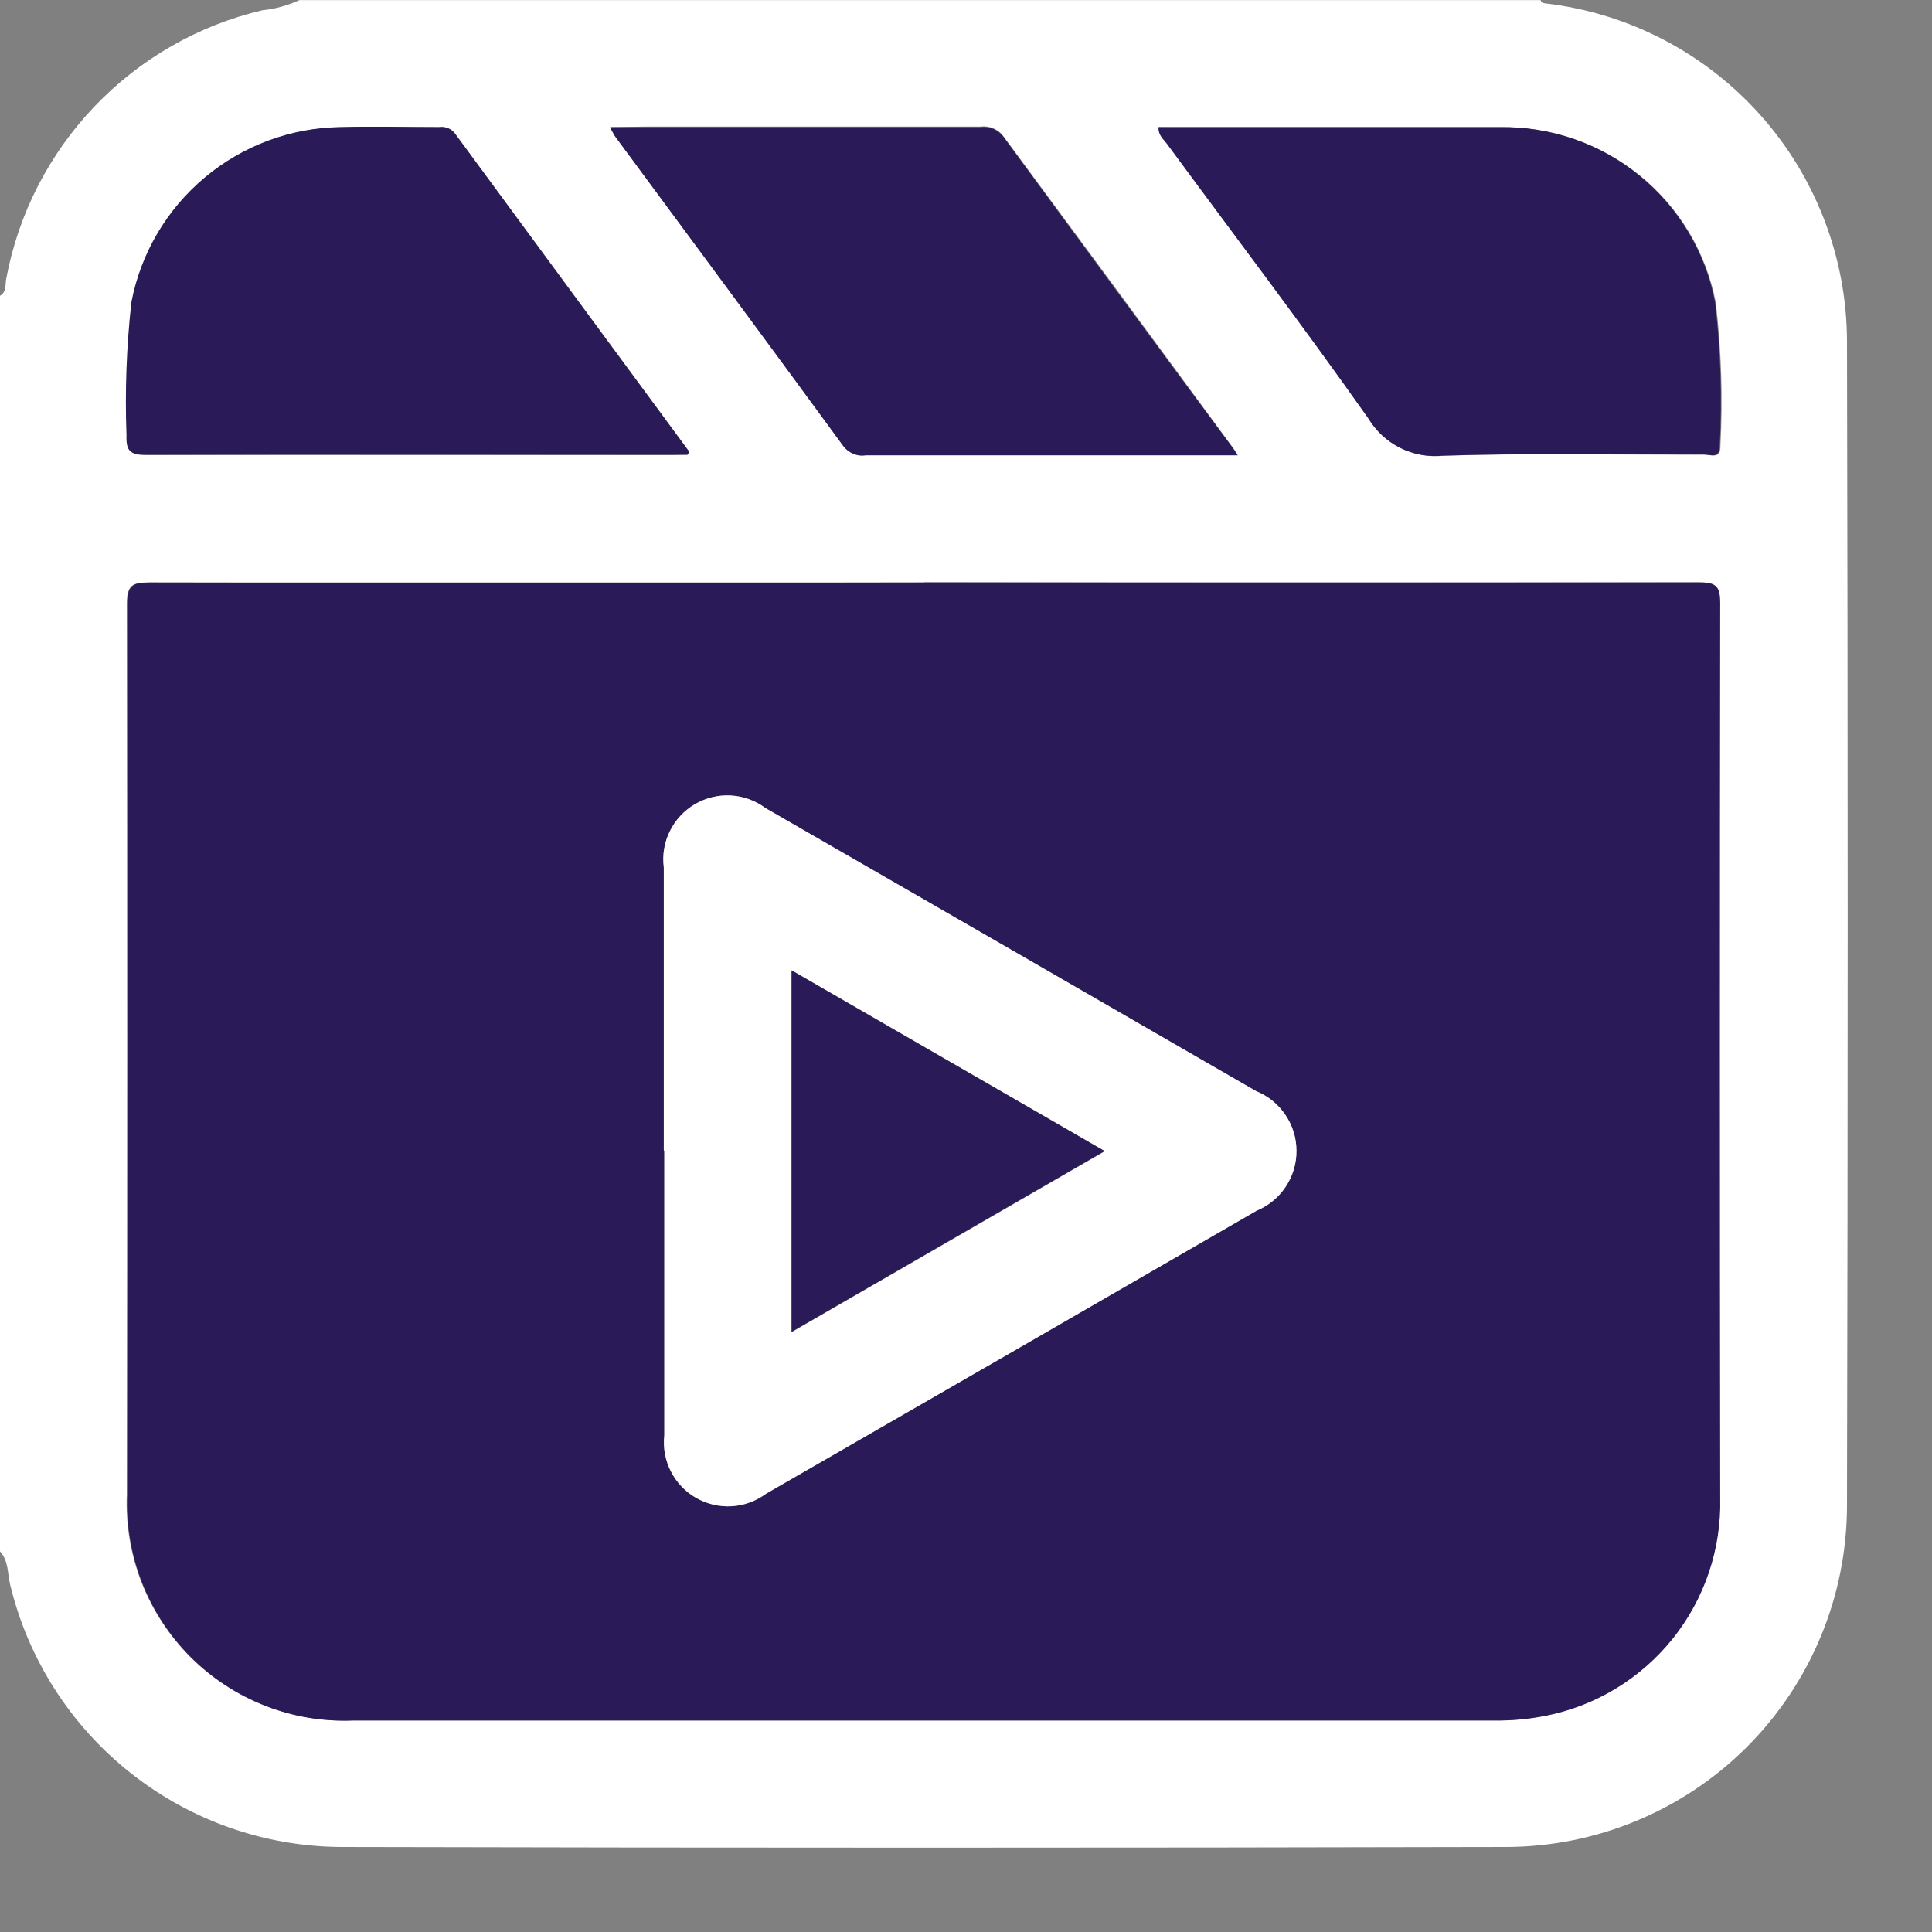 <svg width="19" height="19" viewBox="0 0 19 19" fill="none" xmlns="http://www.w3.org/2000/svg">
<rect x="0" y="0" width="19" height="19" fill="#808080" stroke="none"/>
<path d="M0 15.257V2.909C0.068 2.87 0.049 2.795 0.062 2.738C0.181 2.102 0.483 1.514 0.93 1.046C1.377 0.578 1.95 0.249 2.58 0.101C2.706 0.088 2.83 0.054 2.945 0.001L15.151 0.001C15.158 0.029 15.18 0.032 15.204 0.034C16.016 0.13 16.764 0.519 17.309 1.128C17.854 1.737 18.158 2.524 18.164 3.341C18.173 7.166 18.173 10.99 18.164 14.814C18.161 15.702 17.807 16.553 17.179 17.181C16.55 17.809 15.699 18.162 14.811 18.164C10.992 18.173 7.174 18.173 3.355 18.164C2.602 18.16 1.873 17.903 1.283 17.435C0.693 16.968 0.276 16.316 0.1 15.584C0.073 15.475 0.086 15.351 0 15.257ZM9.091 5.728C6.549 5.728 4.007 5.728 1.465 5.728C1.303 5.728 1.247 5.754 1.247 5.935C1.254 8.855 1.254 11.775 1.247 14.696C1.235 14.991 1.284 15.285 1.391 15.56C1.499 15.835 1.662 16.085 1.87 16.294C2.079 16.503 2.329 16.666 2.604 16.774C2.879 16.881 3.173 16.931 3.468 16.919C7.21 16.919 10.952 16.919 14.695 16.919C14.861 16.921 15.026 16.905 15.189 16.874C15.684 16.778 16.128 16.509 16.444 16.116C16.759 15.723 16.925 15.231 16.912 14.727C16.912 11.794 16.912 8.86 16.912 5.927C16.912 5.765 16.872 5.727 16.712 5.727C14.17 5.732 11.628 5.732 9.086 5.727M11.4 1.251C11.4 1.333 11.449 1.37 11.482 1.414C12.143 2.314 12.819 3.201 13.462 4.114C13.536 4.239 13.645 4.34 13.775 4.405C13.905 4.47 14.05 4.497 14.195 4.482C15.051 4.455 15.909 4.474 16.766 4.471C16.824 4.471 16.923 4.518 16.919 4.391C16.944 3.919 16.929 3.446 16.874 2.976C16.78 2.484 16.515 2.04 16.126 1.725C15.737 1.409 15.248 1.242 14.747 1.252C13.671 1.252 12.596 1.252 11.52 1.252L11.4 1.251ZM6.764 4.472C6.773 4.45 6.779 4.442 6.777 4.44C6.01 3.399 5.244 2.357 4.477 1.316C4.46 1.293 4.437 1.274 4.41 1.263C4.384 1.251 4.355 1.247 4.326 1.251C4.001 1.251 3.676 1.245 3.351 1.251C2.863 1.259 2.392 1.435 2.019 1.749C1.645 2.063 1.391 2.497 1.3 2.976C1.252 3.411 1.236 3.848 1.252 4.285C1.244 4.445 1.293 4.477 1.446 4.476C3.166 4.47 4.886 4.476 6.607 4.476L6.764 4.472ZM6 1.251C6.029 1.302 6.038 1.324 6.052 1.342C6.8 2.353 7.55 3.364 8.292 4.379C8.317 4.414 8.352 4.441 8.392 4.458C8.432 4.475 8.475 4.48 8.518 4.473H12.172C12.145 4.432 12.134 4.414 12.121 4.397C11.374 3.38 10.624 2.362 9.872 1.345C9.847 1.309 9.813 1.281 9.772 1.263C9.732 1.246 9.688 1.239 9.645 1.245C8.54 1.245 7.434 1.245 6.329 1.245L6 1.251Z" fill="white"/>
<path d="M9.091 5.728C11.633 5.728 14.175 5.728 16.717 5.728C16.88 5.728 16.917 5.77 16.917 5.928C16.912 8.861 16.912 11.795 16.917 14.728C16.93 15.232 16.764 15.724 16.449 16.117C16.133 16.51 15.689 16.779 15.194 16.875C15.031 16.907 14.866 16.922 14.7 16.92C10.958 16.92 7.215 16.92 3.473 16.92C3.178 16.932 2.884 16.883 2.609 16.775C2.334 16.667 2.084 16.504 1.875 16.295C1.667 16.086 1.503 15.836 1.396 15.561C1.289 15.286 1.24 14.992 1.252 14.697C1.252 11.777 1.252 8.857 1.252 5.936C1.252 5.755 1.308 5.729 1.47 5.729C4.012 5.734 6.554 5.734 9.096 5.729M6.533 11.315C6.533 12.248 6.533 13.182 6.533 14.115C6.519 14.237 6.541 14.36 6.597 14.469C6.652 14.578 6.738 14.669 6.844 14.73C6.951 14.791 7.072 14.82 7.195 14.813C7.317 14.806 7.434 14.763 7.533 14.69C9.143 13.764 10.752 12.836 12.359 11.906C12.475 11.858 12.575 11.776 12.644 11.671C12.714 11.566 12.751 11.443 12.75 11.317C12.75 11.191 12.712 11.068 12.641 10.964C12.571 10.859 12.471 10.778 12.354 10.731C10.746 9.801 9.138 8.873 7.528 7.947C7.429 7.873 7.31 7.83 7.187 7.823C7.064 7.816 6.942 7.846 6.835 7.908C6.728 7.97 6.643 8.062 6.588 8.173C6.533 8.283 6.512 8.408 6.528 8.53C6.528 9.458 6.528 10.386 6.528 11.314" fill="#2B1A58"/>
<path d="M11.397 1.25H11.517C12.593 1.25 13.668 1.25 14.744 1.25C15.245 1.241 15.732 1.409 16.121 1.725C16.509 2.04 16.774 2.483 16.867 2.975C16.922 3.445 16.937 3.918 16.912 4.39C16.912 4.516 16.812 4.469 16.759 4.47C15.902 4.47 15.044 4.454 14.188 4.481C14.044 4.496 13.898 4.469 13.768 4.404C13.638 4.339 13.53 4.238 13.455 4.113C12.812 3.201 12.137 2.313 11.475 1.413C11.442 1.369 11.39 1.332 11.393 1.25" fill="#2B1A58"/>
<path d="M6.761 4.472H6.599C4.879 4.472 3.159 4.472 1.438 4.472C1.285 4.472 1.238 4.441 1.244 4.281C1.228 3.844 1.244 3.407 1.292 2.972C1.384 2.492 1.639 2.059 2.014 1.745C2.389 1.431 2.86 1.256 3.349 1.25C3.674 1.241 3.999 1.25 4.324 1.25C4.353 1.246 4.382 1.25 4.409 1.262C4.435 1.273 4.458 1.292 4.475 1.315C5.24 2.357 6.007 3.398 6.775 4.439C6.775 4.439 6.775 4.449 6.762 4.471" fill="#2B1A58"/>
<path d="M6.003 1.251H6.329C7.434 1.251 8.54 1.251 9.645 1.251C9.688 1.245 9.732 1.252 9.772 1.269C9.812 1.287 9.847 1.315 9.872 1.351C10.619 2.37 11.368 3.387 12.121 4.402C12.134 4.419 12.145 4.437 12.172 4.478H8.517C8.474 4.485 8.431 4.48 8.391 4.463C8.351 4.446 8.316 4.419 8.291 4.384C7.549 3.369 6.8 2.359 6.053 1.347C6.039 1.328 6.03 1.307 6.001 1.256" fill="#2B1A58"/>
<path d="M6.528 11.314C6.528 10.386 6.528 9.458 6.528 8.53C6.512 8.408 6.533 8.283 6.588 8.173C6.643 8.062 6.729 7.97 6.835 7.908C6.942 7.846 7.064 7.816 7.187 7.823C7.311 7.83 7.429 7.873 7.528 7.947C9.137 8.874 10.746 9.802 12.354 10.731C12.471 10.778 12.571 10.859 12.641 10.964C12.712 11.068 12.75 11.191 12.75 11.317C12.751 11.443 12.714 11.566 12.644 11.671C12.575 11.776 12.475 11.858 12.359 11.906C10.751 12.836 9.142 13.764 7.533 14.69C7.435 14.763 7.317 14.806 7.195 14.813C7.072 14.82 6.951 14.791 6.844 14.73C6.738 14.669 6.652 14.578 6.597 14.469C6.542 14.36 6.519 14.237 6.533 14.115C6.533 13.182 6.533 12.248 6.533 11.315M7.789 13.099L10.867 11.321L7.789 9.544V13.099Z" fill="white"/>
<path d="M7.784 13.098V9.543L10.862 11.32L7.784 13.098Z" fill="#2B1A58"/>
</svg>
